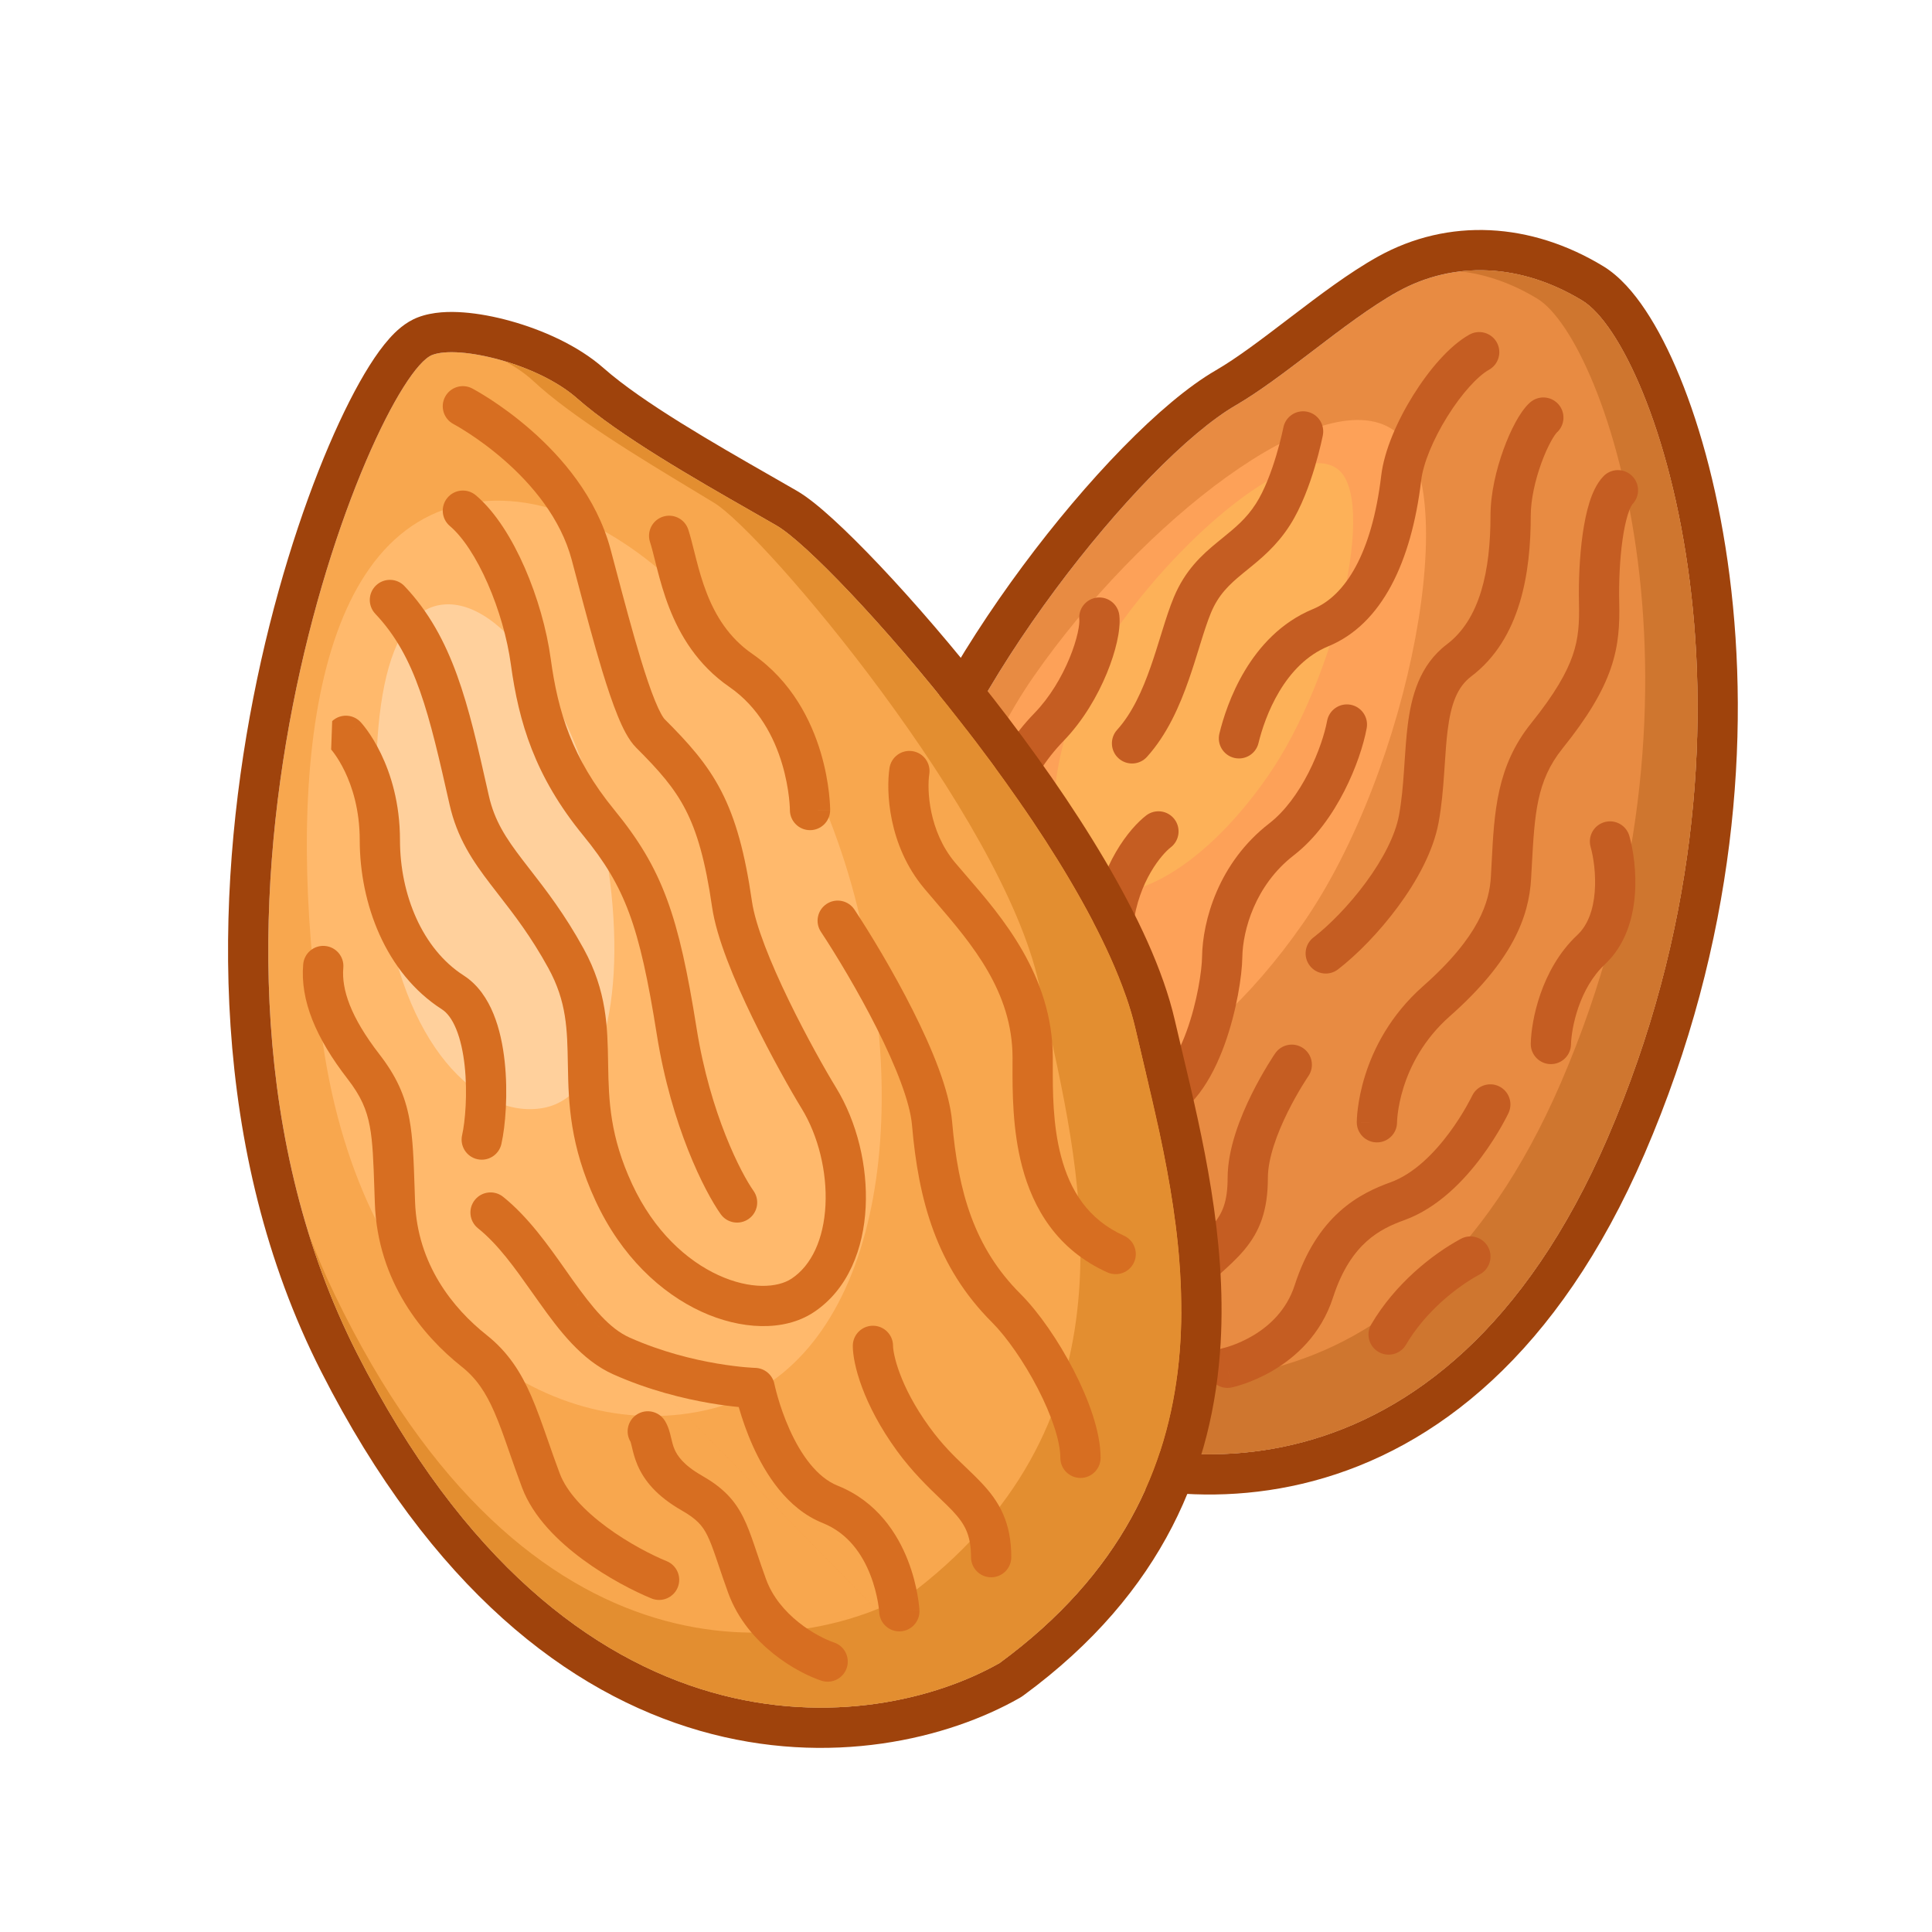 <svg width="96" height="96" viewBox="0 0 96 96" fill="none" xmlns="http://www.w3.org/2000/svg">
<path d="M69.438 14.5C72.25 12.938 75.574 13.084 78.625 14.937C82.307 17.175 88.75 36 79.878 56.548C71.679 75.535 57.129 73.312 51.611 70.172C40.152 61.768 43.844 50.054 45.627 42.287C47.409 34.52 56.702 22.861 61.415 20.132C63.835 18.732 66.914 15.902 69.438 14.5Z" fill="#E88B42"/>
<path fill-rule="evenodd" clip-rule="evenodd" d="M79.664 13.228L79.664 13.228C76.072 11.046 71.979 10.8 68.466 12.752C67.054 13.536 65.535 14.69 64.175 15.726L64.07 15.806C62.685 16.862 61.461 17.795 60.413 18.401C57.687 19.98 53.985 23.857 50.816 28.129C47.629 32.425 44.662 37.55 43.678 41.84C43.569 42.311 43.452 42.805 43.329 43.321C42.477 46.895 41.388 51.467 41.657 56.106C41.974 61.585 44.167 67.192 50.428 71.784C50.49 71.83 50.555 71.872 50.622 71.91C53.77 73.702 59.324 75.169 65.254 73.59C71.296 71.981 77.415 67.296 81.714 57.34C86.309 46.698 86.945 36.488 85.943 28.623C85.443 24.695 84.53 21.317 83.472 18.735C82.945 17.446 82.367 16.323 81.765 15.418C81.188 14.549 80.489 13.73 79.664 13.228ZM78.626 14.936L78.625 14.937L78.626 14.936ZM78.625 14.937C75.574 13.084 72.25 12.937 69.438 14.5C68.125 15.229 66.661 16.345 65.219 17.445C63.889 18.459 62.576 19.46 61.416 20.132C56.702 22.861 47.41 34.52 45.627 42.287C45.514 42.78 45.393 43.288 45.269 43.81C43.437 51.526 40.879 62.301 51.611 70.172C57.129 73.312 71.679 75.535 79.878 56.548C88.75 36 82.307 17.175 78.625 14.937Z" fill="#9F430C"/>
<path fill-rule="evenodd" clip-rule="evenodd" d="M72.575 13.484C73.855 13.633 75.146 14.086 76.389 14.841C79.836 16.935 85.867 34.558 77.562 53.794C69.887 71.569 56.266 69.488 51.1 66.548C45.734 62.612 43.917 57.901 43.65 53.265C43.352 59.056 44.824 65.195 51.611 70.172C57.129 73.312 71.679 75.535 79.878 56.548C88.75 36 82.307 17.175 78.625 14.937C76.652 13.739 74.564 13.254 72.575 13.484Z" fill="#CF762F"/>
<path d="M64.75 45.875C59.46 53.485 52.956 56.239 49.375 53.75C45.794 51.261 46.085 41.206 51.375 33.596C56.665 25.986 65.669 18.886 69.25 21.375C72.831 23.864 70.04 38.265 64.75 45.875Z" fill="#FDA158"/>
<path d="M62.994 38.574C59.608 43.444 55.648 45.347 53.589 43.916C51.531 42.485 52.012 36.255 55.397 31.385C58.783 26.514 64.366 21.846 66.425 23.277C68.483 24.708 66.38 33.703 62.994 38.574Z" fill="#FDB158"/>
<path fill-rule="evenodd" clip-rule="evenodd" d="M74.373 17.011C74.642 17.493 74.471 18.103 73.989 18.372C73.432 18.684 72.635 19.546 71.919 20.695C71.213 21.827 70.718 23.026 70.618 23.868C70.134 27.933 68.658 31.02 66.006 32.112C64.931 32.555 64.144 33.399 63.573 34.35C63.002 35.3 62.686 36.296 62.534 36.923C62.404 37.46 61.864 37.789 61.327 37.659C60.79 37.529 60.461 36.989 60.591 36.452C60.772 35.704 61.15 34.5 61.858 33.32C62.567 32.14 63.644 30.922 65.244 30.263C66.842 29.605 68.17 27.514 68.632 23.632C68.782 22.374 69.443 20.885 70.222 19.637C70.99 18.404 72.006 17.191 73.011 16.628C73.493 16.358 74.103 16.529 74.373 17.011Z" fill="#C55D22"/>
<path fill-rule="evenodd" clip-rule="evenodd" d="M67.108 35.018C67.651 35.118 68.01 35.64 67.91 36.183C67.758 37.011 67.383 38.164 66.799 39.306C66.218 40.443 65.389 41.648 64.287 42.5C62.366 43.986 61.749 46.229 61.73 47.573C61.717 48.473 61.447 50.26 60.841 51.924C60.536 52.761 60.129 53.617 59.59 54.326C59.053 55.033 58.331 55.662 57.388 55.906C56.853 56.044 56.308 55.722 56.17 55.188C56.032 54.653 56.353 54.108 56.888 53.969C57.246 53.877 57.621 53.611 57.998 53.115C58.373 52.622 58.697 51.968 58.962 51.24C59.496 49.774 59.721 48.208 59.73 47.544C59.755 45.761 60.541 42.87 63.064 40.918C63.849 40.311 64.513 39.386 65.019 38.395C65.522 37.409 65.829 36.439 65.943 35.821C66.043 35.278 66.564 34.918 67.108 35.018Z" fill="#C55D22"/>
<path fill-rule="evenodd" clip-rule="evenodd" d="M77.432 20.082C77.801 20.494 77.766 21.126 77.355 21.495C77.355 21.494 77.355 21.495 77.355 21.495C77.352 21.498 77.319 21.531 77.262 21.612C77.203 21.695 77.134 21.807 77.058 21.948C76.904 22.23 76.74 22.596 76.588 23.013C76.282 23.859 76.062 24.822 76.062 25.625C76.062 28.401 75.579 31.735 73.104 33.61C72.411 34.135 72.094 34.981 71.93 36.31C71.865 36.835 71.829 37.385 71.789 37.983C71.779 38.136 71.769 38.293 71.757 38.454C71.704 39.22 71.635 40.044 71.484 40.868C71.219 42.309 70.395 43.792 69.472 45.043C68.54 46.308 67.432 47.437 66.486 48.167C66.048 48.504 65.42 48.423 65.083 47.986C64.746 47.548 64.827 46.92 65.264 46.583C66.047 45.98 67.027 44.99 67.862 43.857C68.707 42.711 69.331 41.516 69.516 40.507C69.646 39.8 69.71 39.069 69.762 38.316C69.772 38.172 69.782 38.026 69.791 37.879C69.831 37.275 69.873 36.652 69.945 36.065C70.125 34.612 70.527 33.053 71.896 32.015C73.546 30.765 74.062 28.349 74.062 25.625C74.062 24.512 74.354 23.308 74.709 22.331C74.888 21.836 75.092 21.377 75.3 20.994C75.494 20.636 75.737 20.259 76.02 20.005C76.431 19.637 77.063 19.671 77.432 20.082Z" fill="#C55D22"/>
<path fill-rule="evenodd" clip-rule="evenodd" d="M81.085 23.637C81.485 24.018 81.499 24.651 81.117 25.051C81.118 25.05 81.109 25.059 81.094 25.083C81.078 25.106 81.058 25.139 81.035 25.185C80.989 25.277 80.938 25.404 80.886 25.567C80.783 25.895 80.694 26.318 80.624 26.807C80.485 27.785 80.436 28.933 80.458 29.922C80.483 30.997 80.445 32.032 80.037 33.216C79.634 34.385 78.896 35.628 77.638 37.194C76.346 38.804 76.257 40.428 76.112 43.07C76.102 43.264 76.091 43.463 76.079 43.668C75.971 45.556 75.153 47.745 72.037 50.499C70.722 51.662 70.067 52.994 69.739 54.039C69.575 54.562 69.495 55.01 69.455 55.32C69.436 55.475 69.426 55.595 69.422 55.671C69.42 55.71 69.419 55.737 69.418 55.753L69.418 55.766L69.418 55.765L69.418 55.764C69.418 55.765 69.418 55.767 69.418 55.768C69.418 55.768 69.418 55.767 69.418 55.767L69.418 55.768C69.418 55.768 69.418 55.768 69.418 55.768C69.417 56.318 68.971 56.764 68.42 56.765C67.868 56.766 67.419 56.319 67.418 55.767L68.418 55.765C67.418 55.767 67.418 55.767 67.418 55.766L67.418 55.765L67.418 55.763L67.418 55.758L67.418 55.743C67.418 55.732 67.418 55.718 67.419 55.7C67.42 55.665 67.422 55.617 67.425 55.557C67.432 55.438 67.445 55.272 67.471 55.068C67.523 54.66 67.626 54.094 67.831 53.441C68.241 52.133 69.065 50.458 70.713 49.001C73.524 46.515 74.011 44.795 74.082 43.553C74.096 43.317 74.108 43.082 74.12 42.85C74.25 40.342 74.367 38.074 76.079 35.942C77.261 34.47 77.847 33.432 78.146 32.564C78.439 31.712 78.481 30.955 78.459 29.968C78.435 28.895 78.487 27.634 78.644 26.526C78.723 25.973 78.831 25.434 78.979 24.965C79.118 24.523 79.328 24.029 79.671 23.669C80.053 23.27 80.686 23.255 81.085 23.637Z" fill="#C55D22"/>
<path fill-rule="evenodd" clip-rule="evenodd" d="M64.942 20.456C65.484 20.562 65.837 21.087 65.731 21.629L64.75 21.438C65.731 21.629 65.731 21.629 65.731 21.629L65.731 21.633L65.729 21.64L65.724 21.666C65.719 21.689 65.713 21.72 65.704 21.76C65.688 21.839 65.662 21.952 65.629 22.092C65.564 22.371 65.465 22.76 65.333 23.201C65.076 24.062 64.669 25.201 64.092 26.102C63.431 27.135 62.637 27.777 61.989 28.302C61.909 28.366 61.832 28.429 61.757 28.491C61.074 29.051 60.547 29.55 60.173 30.447C60.007 30.846 59.848 31.337 59.667 31.917C59.639 32.007 59.611 32.099 59.582 32.192C59.429 32.688 59.261 33.23 59.07 33.775C58.621 35.062 58.004 36.487 56.992 37.608C56.622 38.018 55.99 38.05 55.58 37.68C55.17 37.309 55.138 36.677 55.508 36.267C56.246 35.45 56.756 34.334 57.182 33.115C57.36 32.608 57.515 32.105 57.669 31.609C57.699 31.514 57.728 31.418 57.758 31.323C57.936 30.749 58.12 30.174 58.327 29.678C58.891 28.325 59.724 27.572 60.487 26.945C60.569 26.878 60.65 26.812 60.729 26.748C61.383 26.215 61.93 25.771 62.408 25.023C62.831 24.362 63.175 23.438 63.417 22.628C63.535 22.232 63.624 21.883 63.683 21.633C63.712 21.508 63.734 21.409 63.749 21.342C63.756 21.308 63.761 21.283 63.764 21.267L63.768 21.249L63.769 21.246C63.874 20.704 64.4 20.35 64.942 20.456Z" fill="#C55D22"/>
<path fill-rule="evenodd" clip-rule="evenodd" d="M58.356 40.704C58.692 41.142 58.609 41.77 58.171 42.106C57.749 42.429 56.572 43.774 56.305 45.994C56.231 46.61 56.191 47.164 56.152 47.69C56.143 47.807 56.135 47.922 56.126 48.037C56.079 48.647 56.025 49.253 55.896 49.805C55.763 50.373 55.544 50.928 55.141 51.426C54.738 51.924 54.202 52.303 53.531 52.601C52.836 52.91 52.378 53.682 52.092 54.756C51.955 55.268 51.873 55.789 51.815 56.256C51.797 56.402 51.779 56.559 51.763 56.713C51.732 56.992 51.702 57.26 51.671 57.429C51.437 58.72 50.66 59.836 50.026 60.579C49.699 60.962 49.386 61.273 49.154 61.489C49.038 61.597 48.94 61.683 48.87 61.743C48.836 61.773 48.807 61.796 48.787 61.813L48.762 61.833L48.754 61.84L48.752 61.842L48.751 61.843L48.75 61.843C48.75 61.843 48.75 61.843 48.125 61.062L48.75 61.843C48.319 62.188 47.689 62.118 47.344 61.687C46.999 61.256 47.069 60.628 47.499 60.283C47.499 60.283 47.499 60.283 47.499 60.283C47.499 60.283 47.499 60.282 47.499 60.282C47.499 60.282 47.499 60.282 47.5 60.282C47.5 60.282 47.5 60.282 47.5 60.282C47.5 60.282 47.5 60.282 47.5 60.282C47.5 60.282 47.5 60.282 47.5 60.282L47.501 60.282L47.513 60.272C47.524 60.262 47.544 60.246 47.569 60.224C47.62 60.18 47.697 60.113 47.791 60.025C47.981 59.848 48.239 59.593 48.505 59.28C49.059 58.632 49.563 57.843 49.704 57.071C49.724 56.961 49.739 56.82 49.76 56.621C49.778 56.46 49.799 56.261 49.83 56.009C49.894 55.502 49.989 54.878 50.159 54.24C50.487 53.013 51.164 51.465 52.719 50.774C53.173 50.572 53.426 50.365 53.586 50.168C53.746 49.971 53.862 49.72 53.948 49.351C54.038 48.966 54.085 48.502 54.132 47.885C54.14 47.779 54.148 47.67 54.156 47.557C54.195 47.029 54.24 46.422 54.32 45.756C54.653 42.976 56.126 41.154 56.954 40.519C57.392 40.183 58.02 40.266 58.356 40.704Z" fill="#C55D22"/>
<path fill-rule="evenodd" clip-rule="evenodd" d="M54.514 29.694C55.063 29.633 55.558 30.028 55.619 30.577C55.663 30.974 55.602 31.445 55.5 31.899C55.393 32.373 55.223 32.909 54.994 33.463C54.539 34.566 53.826 35.807 52.843 36.821C51.043 38.677 50.286 40.937 50.615 43.299C50.633 43.422 50.65 43.54 50.666 43.653C50.811 44.661 50.908 45.334 50.609 46.088C50.478 46.419 50.27 46.768 50.04 47.158C50.022 47.189 50.003 47.22 49.985 47.251C49.716 47.706 49.358 48.315 48.885 49.215C48.189 50.54 47.9 51.95 47.789 53.05C47.734 53.596 47.724 54.056 47.727 54.374C47.729 54.533 47.734 54.657 47.739 54.738C47.741 54.778 47.743 54.808 47.744 54.826L47.746 54.845C47.746 54.845 47.746 54.846 47.746 54.846M47.746 54.846C47.796 55.395 47.392 55.882 46.842 55.933C46.292 55.984 45.805 55.58 45.754 55.03L46.75 54.938C45.754 55.03 45.754 55.03 45.754 55.03L45.754 55.027L45.754 55.023L45.753 55.011L45.75 54.975C45.747 54.944 45.745 54.901 45.742 54.847C45.736 54.74 45.73 54.587 45.727 54.397C45.723 54.016 45.735 53.482 45.799 52.85C45.925 51.594 46.261 49.91 47.115 48.285C47.61 47.342 47.987 46.7 48.263 46.233C48.555 45.739 48.681 45.524 48.75 45.35C48.839 45.126 48.84 45.051 48.635 43.576C48.214 40.563 49.207 37.698 51.407 35.429C52.172 34.64 52.761 33.632 53.145 32.7C53.336 32.238 53.469 31.811 53.548 31.459C53.632 31.087 53.639 30.869 53.631 30.798C53.57 30.249 53.966 29.755 54.514 29.694" fill="#C55D22"/>
<path fill-rule="evenodd" clip-rule="evenodd" d="M65.012 53.472L65.009 53.477L64.994 53.499C64.98 53.519 64.959 53.551 64.932 53.593C64.877 53.678 64.797 53.803 64.7 53.962C64.506 54.281 64.247 54.73 63.989 55.249C63.455 56.326 63 57.557 63 58.531C63 60.147 62.599 61.187 61.825 62.11C61.47 62.533 61.049 62.917 60.624 63.298C60.574 63.343 60.524 63.387 60.474 63.432C60.081 63.784 59.664 64.157 59.207 64.613C58.136 65.684 57.532 66.874 57.197 67.803C57.029 68.266 56.93 68.658 56.874 68.929C56.846 69.065 56.829 69.169 56.819 69.236C56.814 69.269 56.811 69.293 56.809 69.307L56.807 69.319L56.808 69.318C56.753 69.868 56.264 70.268 55.714 70.214C55.165 70.16 54.763 69.67 54.817 69.121L55.813 69.219C54.817 69.121 54.817 69.121 54.817 69.121L54.818 69.117L54.818 69.113L54.819 69.1L54.824 69.064C54.828 69.034 54.833 68.993 54.84 68.942C54.856 68.84 54.88 68.698 54.916 68.523C54.989 68.173 55.111 67.688 55.316 67.122C55.724 65.995 56.464 64.528 57.793 63.199C58.292 62.7 58.75 62.291 59.142 61.941C59.192 61.896 59.241 61.852 59.289 61.809C59.723 61.42 60.042 61.124 60.293 60.825C60.729 60.304 61 59.735 61 58.531C61 57.068 61.639 55.487 62.198 54.36C62.487 53.778 62.776 53.277 62.992 52.922C63.1 52.745 63.191 52.602 63.255 52.502C63.288 52.453 63.314 52.414 63.332 52.386L63.354 52.354L63.36 52.345L63.362 52.342L63.363 52.341C63.363 52.341 63.363 52.34 64.151 52.881L63.363 52.341C63.675 51.886 64.298 51.769 64.753 52.082C65.209 52.394 65.324 53.017 65.012 53.472Z" fill="#C55D22"/>
<path fill-rule="evenodd" clip-rule="evenodd" d="M56.584 59.719C56.93 59.3 56.878 58.679 56.463 58.324C56.044 57.965 55.413 58.013 55.053 58.432C54.968 58.532 54.89 58.653 54.842 58.73C54.792 58.809 54.735 58.904 54.676 59.001C54.667 59.016 54.659 59.03 54.65 59.045C54.51 59.276 54.343 59.549 54.146 59.838C53.742 60.432 53.264 61.01 52.749 61.361C52.167 61.758 51.759 62.342 51.471 62.902C51.178 63.471 50.97 64.089 50.823 64.641C50.674 65.198 50.58 65.713 50.522 66.088C50.493 66.277 50.473 66.432 50.461 66.542C50.454 66.597 50.45 66.641 50.446 66.671L50.443 66.708L50.442 66.719L50.441 66.723L50.441 66.724C50.441 66.725 50.441 66.725 51.438 66.812L50.441 66.724C50.393 67.274 50.8 67.76 51.35 67.809C51.9 67.857 52.385 67.45 52.434 66.9L52.434 66.896L52.436 66.873C52.438 66.851 52.442 66.818 52.447 66.773C52.458 66.684 52.474 66.553 52.499 66.391C52.549 66.066 52.63 65.625 52.755 65.158C52.881 64.687 53.044 64.216 53.249 63.818C53.459 63.41 53.677 63.149 53.876 63.014C54.705 62.448 55.352 61.62 55.799 60.964C56.028 60.628 56.219 60.315 56.361 60.08C56.37 60.065 56.379 60.05 56.388 60.035C56.448 59.936 56.495 59.858 56.535 59.795C56.569 59.741 56.584 59.72 56.584 59.719Z" fill="#C55D22"/>
<path fill-rule="evenodd" clip-rule="evenodd" d="M74.479 53.975C74.978 54.211 75.192 54.806 74.957 55.306L74.052 54.879C74.957 55.306 74.957 55.306 74.957 55.306L74.955 55.309L74.954 55.312L74.948 55.324L74.929 55.364C74.912 55.397 74.889 55.444 74.859 55.502C74.799 55.619 74.711 55.783 74.598 55.982C74.371 56.379 74.038 56.92 73.608 57.497C72.771 58.621 71.471 60.015 69.778 60.628C69.15 60.855 68.502 61.145 67.899 61.69C67.301 62.23 66.69 63.07 66.236 64.475C65.636 66.33 64.354 67.449 63.271 68.09C62.729 68.411 62.224 68.621 61.852 68.751C61.665 68.816 61.51 68.862 61.398 68.893C61.342 68.908 61.296 68.92 61.262 68.928C61.245 68.932 61.232 68.935 61.221 68.937L61.207 68.94L61.202 68.942L61.2 68.942C61.2 68.942 61.198 68.942 60.992 67.964L61.198 68.942C60.658 69.056 60.127 68.71 60.014 68.17C59.9 67.631 60.244 67.102 60.782 66.986C60.783 66.986 60.784 66.986 60.785 66.985L60.784 66.986L60.782 66.986L60.797 66.983C60.812 66.979 60.837 66.973 60.873 66.963C60.944 66.944 61.054 66.911 61.191 66.863C61.468 66.767 61.847 66.609 62.252 66.369C63.064 65.889 63.929 65.109 64.333 63.86C64.882 62.161 65.67 61.007 66.559 60.205C67.441 59.409 68.368 59.011 69.097 58.747C70.234 58.336 71.242 57.326 72.004 56.302C72.374 55.805 72.664 55.336 72.86 54.991C72.958 54.819 73.032 54.68 73.081 54.586C73.105 54.539 73.123 54.503 73.134 54.481L73.146 54.456L73.148 54.453C73.148 54.453 73.148 54.453 73.148 54.453M74.479 53.975C73.979 53.739 73.383 53.954 73.148 54.453Z" fill="#C55D22"/>
<path fill-rule="evenodd" clip-rule="evenodd" d="M73.943 61.963C74.205 62.45 74.023 63.056 73.537 63.318C72.36 63.952 70.813 65.197 69.863 66.818C69.583 67.295 68.971 67.454 68.494 67.175C68.018 66.896 67.858 66.283 68.137 65.807C69.312 63.803 71.165 62.324 72.588 61.557C73.075 61.295 73.681 61.477 73.943 61.963Z" fill="#C55D22"/>
<path fill-rule="evenodd" clip-rule="evenodd" d="M79.73 40.85C80.261 40.7 80.814 41.011 80.963 41.542C81.157 42.233 81.327 43.334 81.234 44.483C81.142 45.621 80.776 46.954 79.746 47.918C79.124 48.499 78.702 49.273 78.433 50.045C78.164 50.818 78.07 51.524 78.062 51.897C78.05 52.449 77.593 52.887 77.041 52.875C76.489 52.863 76.051 52.405 76.063 51.853C76.076 51.268 76.207 50.355 76.545 49.386C76.883 48.416 77.451 47.326 78.379 46.457C78.899 45.971 79.169 45.21 79.241 44.321C79.312 43.441 79.177 42.58 79.037 42.083C78.888 41.551 79.198 40.999 79.73 40.85Z" fill="#C55D22"/>
<path d="M28.672 19.793C26.716 18.067 22.795 17.133 21.481 17.636C18.569 18.75 7.158 46.426 17.742 67.249C28.327 88.072 43.436 86.183 49.667 82.636C62.61 73.145 58.44 59.915 56.426 51.142C54.413 42.37 41.327 27.702 38.594 26.12C35.862 24.538 31.116 21.95 28.672 19.793Z" fill="#F8A74E"/>
<path fill-rule="evenodd" clip-rule="evenodd" d="M50.85 84.249C50.788 84.294 50.724 84.336 50.657 84.374C47.132 86.381 41.244 87.857 34.785 86.004C28.262 84.131 21.446 78.948 15.96 68.155C10.384 57.185 10.651 44.549 12.588 34.667C13.561 29.703 14.97 25.354 16.341 22.144C17.025 20.544 17.715 19.188 18.359 18.167C18.679 17.658 19.013 17.194 19.354 16.813C19.651 16.481 20.128 16.012 20.767 15.768C21.511 15.483 22.357 15.473 23.034 15.524C23.771 15.579 24.576 15.73 25.372 15.952C26.923 16.383 28.708 17.157 29.995 18.293C31.926 19.997 35.501 22.043 38.288 23.638C38.75 23.902 39.189 24.154 39.596 24.389C40.139 24.703 40.777 25.233 41.412 25.813C42.081 26.424 42.859 27.198 43.703 28.088C45.391 29.872 47.388 32.177 49.358 34.706C51.327 37.233 53.29 40.011 54.898 42.739C56.491 45.441 57.805 48.208 58.376 50.695C58.498 51.23 58.632 51.79 58.771 52.373C59.733 56.414 60.953 61.536 60.652 66.735C60.298 72.855 57.854 79.113 50.85 84.249ZM49.667 82.636C43.436 86.183 28.327 88.072 17.742 67.249C7.158 46.426 18.569 18.75 21.482 17.636C22.795 17.133 26.716 18.067 28.672 19.793C30.774 21.647 34.577 23.821 37.339 25.4C37.789 25.657 38.211 25.898 38.594 26.12C41.327 27.702 54.413 42.37 56.426 51.142C56.554 51.699 56.69 52.273 56.831 52.863C58.9 61.578 61.789 73.747 49.667 82.636Z" fill="#9F430C"/>
<path fill-rule="evenodd" clip-rule="evenodd" d="M25.103 17.956C25.63 18.242 26.114 18.573 26.51 18.941C28.412 20.714 31.855 22.792 34.354 24.3C34.762 24.546 35.144 24.777 35.491 24.989C37.964 26.501 49.808 40.521 51.63 48.906C51.746 49.437 51.869 49.986 51.996 50.55C53.869 58.88 56.484 70.511 45.513 79.007C39.873 82.398 26.197 84.203 16.618 64.3C16.146 63.321 15.723 62.326 15.345 61.318C15.972 63.336 16.763 65.322 17.742 67.249C28.326 88.072 43.436 86.183 49.667 82.636C61.789 73.747 58.9 61.578 56.83 52.863C56.69 52.273 56.554 51.699 56.426 51.142C54.413 42.37 41.327 27.702 38.594 26.12C38.211 25.898 37.789 25.657 37.339 25.399C34.577 23.821 30.774 21.647 28.672 19.793C27.756 18.985 26.411 18.351 25.103 17.956Z" fill="#E38E30"/>
<path d="M42.607 45.081C45.542 56.943 43.114 68.084 35.337 70.008C27.56 71.933 18.317 66.03 16.125 52.375C14.22 40.507 14.982 27.04 22.759 25.115C30.537 23.191 39.672 33.219 42.607 45.081Z" fill="#FFB96C"/>
<path d="M30.035 41.999C31.243 48.578 30.228 54.459 27.002 55.052C23.776 55.644 19.947 51.923 19.048 44.418C18.267 37.895 18.593 30.661 21.819 30.069C25.045 29.476 28.826 35.421 30.035 41.999Z" fill="#FFD09C"/>
<path fill-rule="evenodd" clip-rule="evenodd" d="M22.114 19.723C22.371 19.234 22.975 19.045 23.464 19.302L23 20.188C23.464 19.302 23.464 19.302 23.464 19.302L23.468 19.303L23.472 19.306L23.488 19.314C23.501 19.321 23.518 19.331 23.54 19.343C23.584 19.367 23.646 19.402 23.724 19.447C23.88 19.537 24.1 19.67 24.366 19.842C24.896 20.187 25.615 20.698 26.377 21.365C27.885 22.684 29.643 24.688 30.341 27.305C30.43 27.637 30.519 27.973 30.608 28.311C31.015 29.848 31.431 31.415 31.838 32.751C32.086 33.566 32.324 34.272 32.547 34.817C32.658 35.09 32.76 35.308 32.851 35.473C32.896 35.554 32.935 35.617 32.967 35.662C32.982 35.685 32.995 35.701 33.005 35.713C33.008 35.717 33.011 35.721 33.013 35.723C33.014 35.724 33.015 35.725 33.016 35.726L33.019 35.729C33.019 35.73 33.02 35.73 33.02 35.73C34.189 36.9 35.127 37.928 35.842 39.315C36.555 40.698 37.014 42.369 37.365 44.794C37.537 45.984 38.289 47.842 39.192 49.702C40.077 51.526 41.04 53.224 41.54 54.04C42.589 55.753 43.118 57.955 43.014 59.988C42.912 62.006 42.167 64.062 40.425 65.21C38.953 66.18 36.806 66.073 34.853 65.175C32.85 64.253 30.876 62.44 29.593 59.67C28.316 56.915 28.251 54.807 28.219 52.986L28.217 52.896C28.187 51.148 28.163 49.774 27.248 48.106C26.385 46.532 25.549 45.455 24.78 44.465C24.643 44.288 24.508 44.114 24.375 43.94C23.496 42.791 22.716 41.651 22.337 39.97C21.319 35.452 20.672 32.636 18.649 30.5C18.269 30.099 18.286 29.466 18.687 29.087C19.088 28.707 19.721 28.724 20.101 29.125C22.521 31.679 23.272 35.015 24.22 39.229C24.243 39.329 24.265 39.429 24.288 39.53C24.569 40.779 25.132 41.638 25.964 42.725C26.087 42.886 26.215 43.051 26.348 43.222C27.12 44.216 28.057 45.421 29.002 47.144C30.157 49.25 30.187 51.056 30.216 52.774C30.217 52.833 30.218 52.892 30.219 52.951C30.249 54.693 30.309 56.46 31.407 58.83C32.499 61.186 34.136 62.643 35.689 63.358C37.293 64.095 38.645 63.988 39.325 63.54C40.333 62.876 40.932 61.557 41.017 59.887C41.101 58.233 40.661 56.434 39.835 55.085C39.303 54.216 38.307 52.461 37.392 50.575C36.495 48.725 35.607 46.613 35.385 45.081C35.049 42.756 34.632 41.333 34.064 40.232C33.498 39.134 32.748 38.287 31.605 37.145C31.229 36.768 30.934 36.157 30.696 35.574C30.439 34.945 30.18 34.172 29.924 33.334C29.506 31.959 29.079 30.346 28.671 28.809C28.583 28.475 28.495 28.144 28.409 27.82C27.857 25.75 26.427 24.066 25.06 22.87C24.385 22.279 23.745 21.824 23.275 21.519C23.041 21.367 22.851 21.252 22.721 21.177C22.657 21.14 22.607 21.112 22.576 21.095L22.542 21.076L22.536 21.073C22.047 20.817 21.858 20.212 22.114 19.723Z" fill="#D76E21"/>
<path fill-rule="evenodd" clip-rule="evenodd" d="M32.941 25.674C33.467 25.503 34.031 25.791 34.201 26.317C34.304 26.633 34.401 27.021 34.498 27.409C34.532 27.541 34.565 27.673 34.598 27.803C34.736 28.34 34.896 28.904 35.116 29.469C35.554 30.594 36.219 31.687 37.381 32.49C39.353 33.852 40.311 35.823 40.779 37.386C41.014 38.172 41.131 38.876 41.19 39.385C41.219 39.641 41.234 39.849 41.242 39.998C41.246 40.072 41.248 40.131 41.249 40.173C41.249 40.188 41.249 40.2 41.25 40.21C41.25 40.215 41.25 40.22 41.25 40.225L41.25 40.241L41.25 40.246L41.25 40.248L41.25 40.249C41.25 40.25 41.25 40.25 40.25 40.25H41.25C41.25 40.802 40.802 41.25 40.25 41.25C39.699 41.25 39.251 40.804 39.25 40.252C39.25 40.252 39.25 40.251 39.25 40.251L39.25 40.251L39.25 40.249L39.249 40.223C39.249 40.197 39.248 40.156 39.245 40.101C39.239 39.991 39.227 39.824 39.203 39.615C39.154 39.194 39.057 38.609 38.862 37.958C38.47 36.646 37.709 35.148 36.244 34.135C34.648 33.032 33.781 31.552 33.252 30.195C32.989 29.52 32.807 28.866 32.661 28.302C32.617 28.131 32.578 27.974 32.541 27.828C32.451 27.468 32.379 27.18 32.299 26.933C32.128 26.408 32.416 25.844 32.941 25.674Z" fill="#D76E21"/>
<path fill-rule="evenodd" clip-rule="evenodd" d="M41.074 44.916C41.535 44.611 42.155 44.738 42.459 45.199C43.248 46.392 44.382 48.268 45.353 50.195C46.302 52.079 47.174 54.166 47.309 55.727C47.612 59.243 48.414 62 50.707 64.293C51.614 65.2 52.592 66.621 53.342 68.072C54.078 69.496 54.688 71.126 54.688 72.438C54.688 72.99 54.24 73.438 53.688 73.438C53.135 73.438 52.688 72.99 52.688 72.438C52.688 71.624 52.267 70.348 51.565 68.99C50.877 67.66 50.011 66.426 49.293 65.707C46.523 62.938 45.638 59.632 45.316 55.898C45.218 54.762 44.518 52.984 43.567 51.094C42.637 49.248 41.544 47.441 40.791 46.301C40.486 45.84 40.613 45.22 41.074 44.916Z" fill="#D76E21"/>
<path fill-rule="evenodd" clip-rule="evenodd" d="M43.375 65.875C43.927 65.875 44.375 66.323 44.375 66.875C44.375 67.232 44.67 68.831 46.184 70.912C46.831 71.802 47.408 72.354 47.976 72.896C48.248 73.156 48.517 73.414 48.792 73.706C49.193 74.133 49.571 74.615 49.841 75.228C50.113 75.847 50.25 76.542 50.25 77.375C50.25 77.927 49.802 78.375 49.25 78.375C48.698 78.375 48.25 77.927 48.25 77.375C48.25 76.77 48.152 76.356 48.01 76.034C47.866 75.706 47.651 75.414 47.333 75.075C47.171 74.902 46.967 74.706 46.735 74.484C46.125 73.898 45.322 73.127 44.566 72.088C42.88 69.769 42.375 67.768 42.375 66.875C42.375 66.323 42.823 65.875 43.375 65.875Z" fill="#D76E21"/>
<path fill-rule="evenodd" clip-rule="evenodd" d="M22.237 24.729C22.593 24.308 23.224 24.255 23.646 24.612C24.629 25.443 25.454 26.793 26.073 28.209C26.701 29.647 27.165 31.267 27.366 32.74C27.723 35.36 28.421 37.671 30.524 40.242C31.703 41.683 32.517 42.997 33.141 44.684C33.755 46.344 34.173 48.332 34.613 51.093C35.291 55.355 36.829 58.308 37.441 59.172C37.76 59.623 37.654 60.247 37.203 60.566C36.752 60.885 36.128 60.779 35.809 60.328C35.004 59.192 33.359 55.945 32.637 51.407C32.202 48.668 31.807 46.843 31.265 45.378C30.733 43.941 30.047 42.817 28.976 41.508C26.579 38.579 25.777 35.89 25.384 33.01C25.21 31.733 24.799 30.29 24.24 29.01C23.671 27.707 22.996 26.682 22.354 26.138C21.933 25.782 21.88 25.151 22.237 24.729Z" fill="#D76E21"/>
<path fill-rule="evenodd" clip-rule="evenodd" d="M45.338 37.324C45.884 37.407 46.259 37.917 46.176 38.463C46.058 39.239 46.145 41.296 47.454 42.858C47.629 43.067 47.822 43.289 48.026 43.525C49.751 45.517 52.313 48.475 52.313 52.562C52.313 52.664 52.312 52.769 52.312 52.875C52.309 54.214 52.306 55.883 52.725 57.464C53.166 59.132 54.049 60.592 55.847 61.4C56.351 61.627 56.576 62.219 56.35 62.722C56.123 63.226 55.532 63.451 55.028 63.225C52.514 62.095 51.334 60.026 50.791 57.976C50.302 56.127 50.308 54.205 50.312 52.893C50.312 52.778 50.313 52.668 50.313 52.562C50.313 49.27 48.277 46.895 46.522 44.848C46.317 44.609 46.115 44.374 45.921 44.142C44.13 42.004 44.025 39.303 44.199 38.162C44.282 37.616 44.792 37.241 45.338 37.324Z" fill="#D76E21"/>
<path fill-rule="evenodd" clip-rule="evenodd" d="M23.596 59.623C23.942 59.193 24.572 59.125 25.002 59.471C26.253 60.478 27.239 61.878 28.101 63.101C28.215 63.263 28.326 63.421 28.436 63.576C29.443 64.988 30.283 66.016 31.282 66.462C32.874 67.172 34.444 67.551 35.622 67.751C36.209 67.851 36.694 67.906 37.028 67.936C37.195 67.95 37.324 67.959 37.41 67.964C37.452 67.966 37.484 67.968 37.503 67.968L37.524 67.969L37.527 67.969C37.992 67.982 38.388 68.314 38.48 68.77C38.48 68.771 38.48 68.771 38.48 68.771L37.5 68.969C38.48 68.771 38.48 68.772 38.48 68.771L38.481 68.776L38.488 68.807C38.494 68.835 38.504 68.879 38.518 68.937C38.546 69.054 38.59 69.225 38.651 69.435C38.773 69.858 38.964 70.429 39.233 71.028C39.796 72.283 40.595 73.411 41.621 73.822C43.586 74.607 44.597 76.217 45.109 77.526C45.367 78.185 45.51 78.795 45.588 79.239C45.628 79.463 45.652 79.647 45.666 79.78C45.673 79.846 45.678 79.9 45.681 79.938C45.683 79.958 45.684 79.974 45.685 79.985L45.686 80L45.686 80.006L45.686 80.008C45.686 80.008 45.686 80.01 44.688 80.062L43.689 80.116C43.689 80.115 43.689 80.116 43.689 80.116M43.689 80.117C43.719 80.668 44.19 81.09 44.741 81.061C45.292 81.032 45.715 80.561 45.686 80.01L44.688 80.062C43.689 80.116 43.689 80.115 43.689 80.116M43.689 80.117L43.689 80.118C43.689 80.118 43.689 80.118 43.689 80.117L43.688 80.096C43.686 80.075 43.683 80.041 43.678 79.994C43.668 79.902 43.65 79.762 43.619 79.588C43.557 79.238 43.445 78.762 43.246 78.254C42.845 77.229 42.138 76.182 40.879 75.678C39.092 74.964 38.016 73.202 37.408 71.847C37.091 71.141 36.871 70.478 36.73 69.993C36.722 69.966 36.715 69.94 36.708 69.914C36.34 69.879 35.856 69.82 35.287 69.723C33.997 69.504 32.255 69.086 30.468 68.288C28.896 67.587 27.768 66.084 26.808 64.736C26.691 64.573 26.577 64.411 26.463 64.251C25.577 62.997 24.764 61.847 23.748 61.029C23.318 60.683 23.25 60.053 23.596 59.623M37.528 67.969C37.528 67.969 37.528 67.969 37.528 67.969Z" fill="#D76E21"/>
<path fill-rule="evenodd" clip-rule="evenodd" d="M31.655 70.279C32.122 69.984 32.74 70.125 33.034 70.592C33.216 70.882 33.294 71.218 33.336 71.4C33.339 71.413 33.342 71.425 33.345 71.436C33.397 71.658 33.438 71.827 33.514 72.007C33.647 72.319 33.941 72.787 34.871 73.319C35.905 73.91 36.496 74.515 36.938 75.406C37.14 75.812 37.304 76.264 37.47 76.748C37.517 76.887 37.565 77.029 37.615 77.176C37.745 77.561 37.887 77.982 38.065 78.471C38.385 79.35 38.997 80.063 39.675 80.607C40.357 81.153 41.053 81.484 41.441 81.614C41.965 81.788 42.248 82.355 42.074 82.879C41.899 83.403 41.333 83.686 40.809 83.511C40.198 83.308 39.293 82.863 38.425 82.168C37.554 81.47 36.666 80.475 36.185 79.154C35.999 78.642 35.845 78.187 35.714 77.797C35.666 77.655 35.621 77.522 35.578 77.397C35.413 76.916 35.285 76.573 35.147 76.295C34.909 75.815 34.626 75.482 33.879 75.056C32.622 74.338 32 73.556 31.674 72.79C31.527 72.445 31.453 72.13 31.404 71.92C31.402 71.911 31.4 71.903 31.398 71.894C31.351 71.697 31.333 71.646 31.334 71.646C31.334 71.646 31.334 71.646 31.334 71.646C31.049 71.18 31.191 70.57 31.655 70.279Z" fill="#D76E21"/>
<path fill-rule="evenodd" clip-rule="evenodd" d="M16.506 35.831C16.91 35.454 17.543 35.477 17.92 35.881L17.188 36.562C17.92 35.881 17.92 35.881 17.92 35.882L17.921 35.883L17.922 35.884L17.926 35.888L17.934 35.897C17.941 35.904 17.949 35.914 17.959 35.925C17.978 35.946 18.003 35.975 18.033 36.012C18.093 36.085 18.173 36.188 18.267 36.319C18.453 36.582 18.694 36.962 18.932 37.456C19.41 38.446 19.875 39.891 19.875 41.75C19.875 44.441 20.98 47.15 23.04 48.471C23.762 48.934 24.225 49.653 24.523 50.385C24.824 51.122 24.991 51.949 25.077 52.744C25.248 54.322 25.116 55.949 24.913 56.846C24.791 57.385 24.255 57.722 23.717 57.6C23.178 57.478 22.84 56.943 22.962 56.404C23.113 55.738 23.238 54.334 23.089 52.959C23.015 52.277 22.878 51.648 22.671 51.141C22.462 50.628 22.213 50.316 21.96 50.154C19.146 48.35 17.875 44.875 17.875 41.75C17.875 40.234 17.497 39.085 17.131 38.325C16.947 37.944 16.766 37.66 16.636 37.478C16.572 37.386 16.52 37.321 16.488 37.282C16.471 37.262 16.46 37.249 16.455 37.243C16.453 37.241 16.452 37.24 16.451 37.239C16.451 37.239 16.451 37.239 16.451 37.239C16.451 37.239 16.451 37.238 16.451 37.238L16.452 37.24L16.454 37.242L16.455 37.243L16.455 37.243" fill="#D76E21"/>
<path fill-rule="evenodd" clip-rule="evenodd" d="M16.149 47.004C16.699 47.052 17.107 47.536 17.059 48.087C16.965 49.159 17.418 50.534 18.853 52.388C19.692 53.472 20.124 54.429 20.343 55.606C20.519 56.555 20.556 57.657 20.601 59.029C20.608 59.251 20.616 59.479 20.624 59.714C20.735 62.819 22.506 65.011 24.184 66.341C25.26 67.195 25.892 68.21 26.393 69.357C26.684 70.023 26.956 70.802 27.246 71.632C27.425 72.144 27.61 72.676 27.811 73.211C28.159 74.138 29.042 75.068 30.149 75.884C31.233 76.683 32.403 77.278 33.128 77.574C33.639 77.783 33.885 78.366 33.676 78.878C33.467 79.389 32.884 79.635 32.372 79.426C31.514 79.076 30.196 78.403 28.963 77.494C27.753 76.603 26.491 75.387 25.939 73.914C25.695 73.263 25.496 72.691 25.315 72.172C25.052 71.415 24.828 70.77 24.56 70.158C24.14 69.196 23.678 68.493 22.941 67.909C20.994 66.364 18.765 63.681 18.626 59.786C18.617 59.539 18.609 59.306 18.602 59.085C18.554 57.687 18.523 56.761 18.376 55.972C18.22 55.133 17.933 54.466 17.272 53.612C15.707 51.591 14.909 49.716 15.066 47.913C15.114 47.363 15.599 46.956 16.149 47.004Z" fill="#D76E21"/>
</svg>
